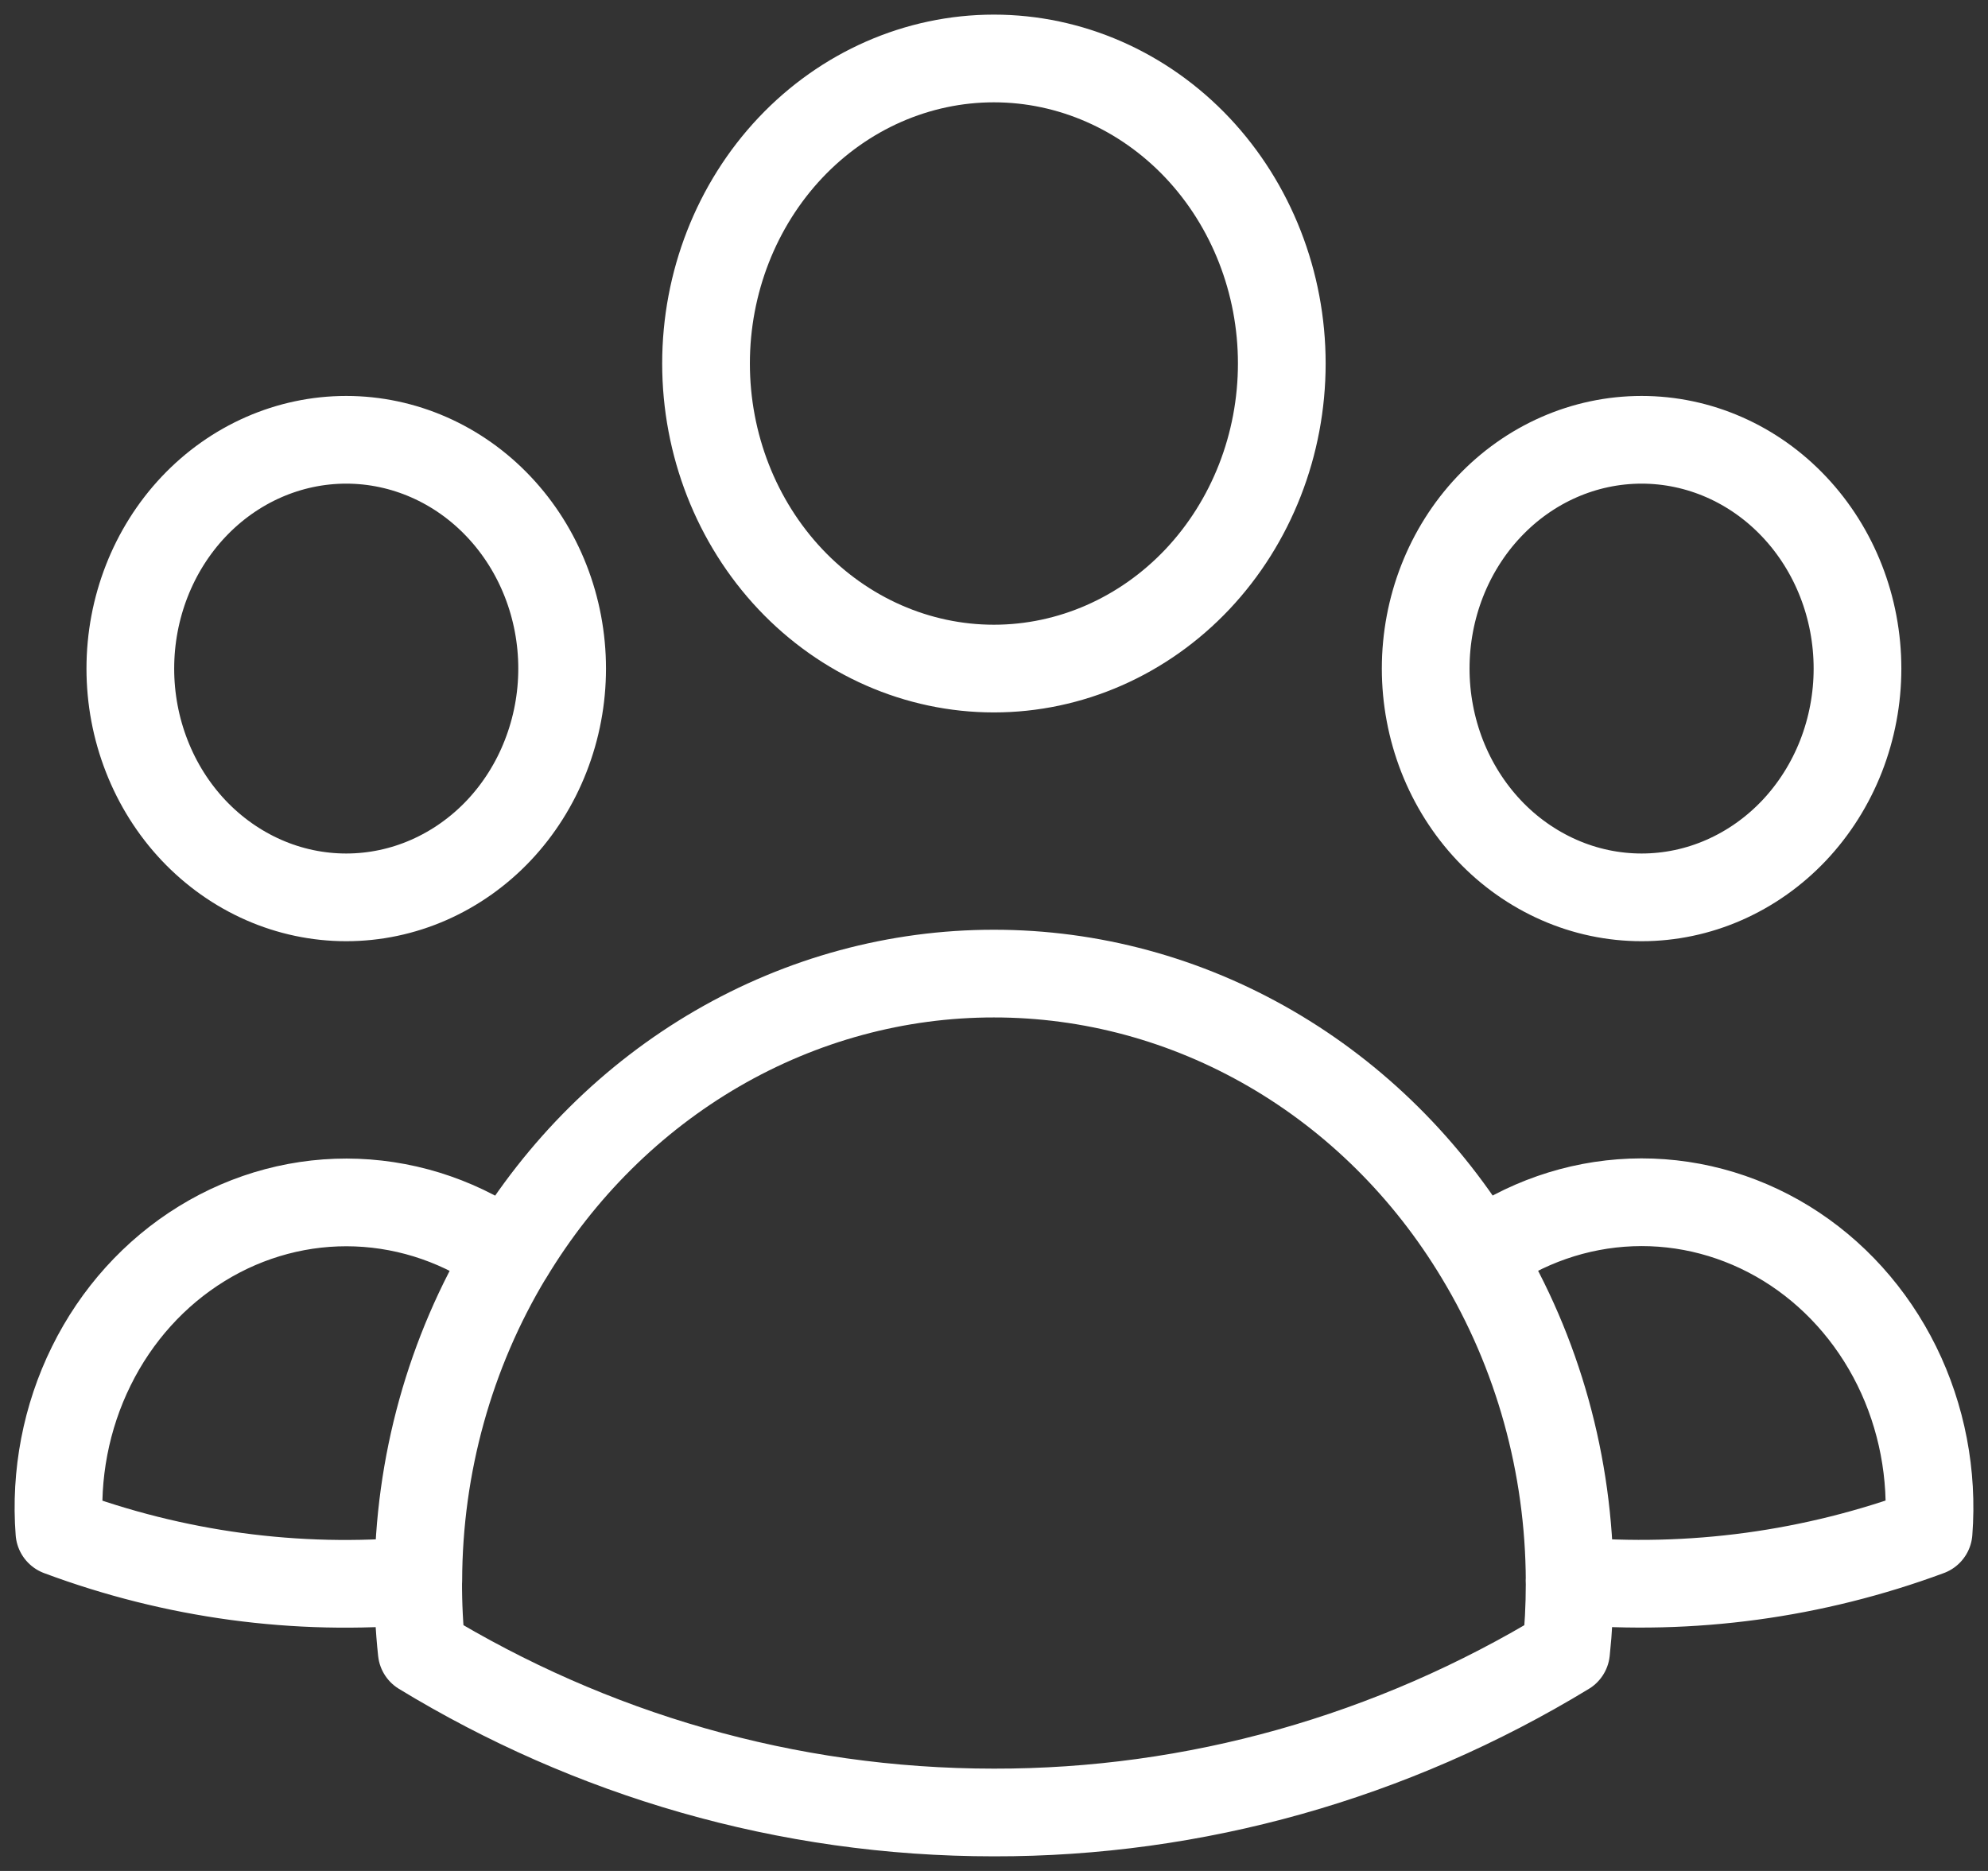 <svg width="34" height="32" viewBox="0 0 34 32" fill="none" xmlns="http://www.w3.org/2000/svg">
<rect x="0" y="0" width="34" height="32" fill="#333333" stroke="none"/>
<path d="M26.845 27.035C28.924 27.215 31.015 26.931 32.984 26.202C33.059 25.22 32.87 24.235 32.44 23.362C32.009 22.489 31.354 21.763 30.55 21.268C29.746 20.774 28.826 20.53 27.898 20.566C26.968 20.602 26.068 20.916 25.3 21.471M26.843 27.033L26.845 27.087C26.845 27.478 26.825 27.864 26.784 28.245C23.806 30.056 20.432 31.006 16.998 31C13.437 31 10.094 29.998 7.213 28.245C7.17 27.843 7.15 27.438 7.152 27.033M26.845 27.033C26.838 25.062 26.303 23.134 25.3 21.473C24.411 19.994 23.184 18.777 21.733 17.935C20.281 17.092 18.653 16.651 16.998 16.652C15.344 16.651 13.716 17.093 12.265 17.935C10.814 18.778 9.587 19.995 8.698 21.473C7.93 20.918 7.03 20.605 6.101 20.569C5.173 20.533 4.253 20.777 3.45 21.272C2.646 21.767 1.991 22.492 1.561 23.365C1.13 24.238 0.941 25.222 1.016 26.203C2.983 26.937 5.075 27.22 7.154 27.033C7.159 25.062 7.695 23.134 8.696 21.473M21.922 6.217C21.922 7.601 21.403 8.928 20.48 9.907C19.556 10.885 18.304 11.435 16.998 11.435C15.693 11.435 14.44 10.885 13.517 9.907C12.594 8.928 12.075 7.601 12.075 6.217C12.075 4.834 12.594 3.507 13.517 2.528C14.44 1.55 15.693 1 16.998 1C18.304 1 19.556 1.55 20.48 2.528C21.403 3.507 21.922 4.834 21.922 6.217ZM31.768 11.435C31.768 11.949 31.672 12.457 31.487 12.932C31.301 13.407 31.029 13.838 30.686 14.202C30.343 14.565 29.936 14.853 29.488 15.05C29.041 15.247 28.56 15.348 28.076 15.348C27.591 15.348 27.11 15.247 26.663 15.05C26.215 14.853 25.807 14.565 25.465 14.202C25.122 13.838 24.85 13.407 24.664 12.932C24.479 12.457 24.383 11.949 24.383 11.435C24.383 10.397 24.772 9.402 25.465 8.668C26.157 7.934 27.096 7.522 28.076 7.522C29.055 7.522 29.994 7.934 30.686 8.668C31.379 9.402 31.768 10.397 31.768 11.435ZM9.614 11.435C9.614 11.949 9.518 12.457 9.332 12.932C9.147 13.407 8.875 13.838 8.532 14.202C8.189 14.565 7.782 14.853 7.334 15.05C6.886 15.247 6.406 15.348 5.921 15.348C5.436 15.348 4.956 15.247 4.508 15.05C4.06 14.853 3.653 14.565 3.31 14.202C2.967 13.838 2.695 13.407 2.51 12.932C2.324 12.457 2.229 11.949 2.229 11.435C2.229 10.397 2.618 9.402 3.31 8.668C4.003 7.934 4.942 7.522 5.921 7.522C6.9 7.522 7.84 7.934 8.532 8.668C9.225 9.402 9.614 10.397 9.614 11.435Z" stroke="white" stroke-width="1.5" stroke-linecap="round" stroke-linejoin="round"/>
</svg>
